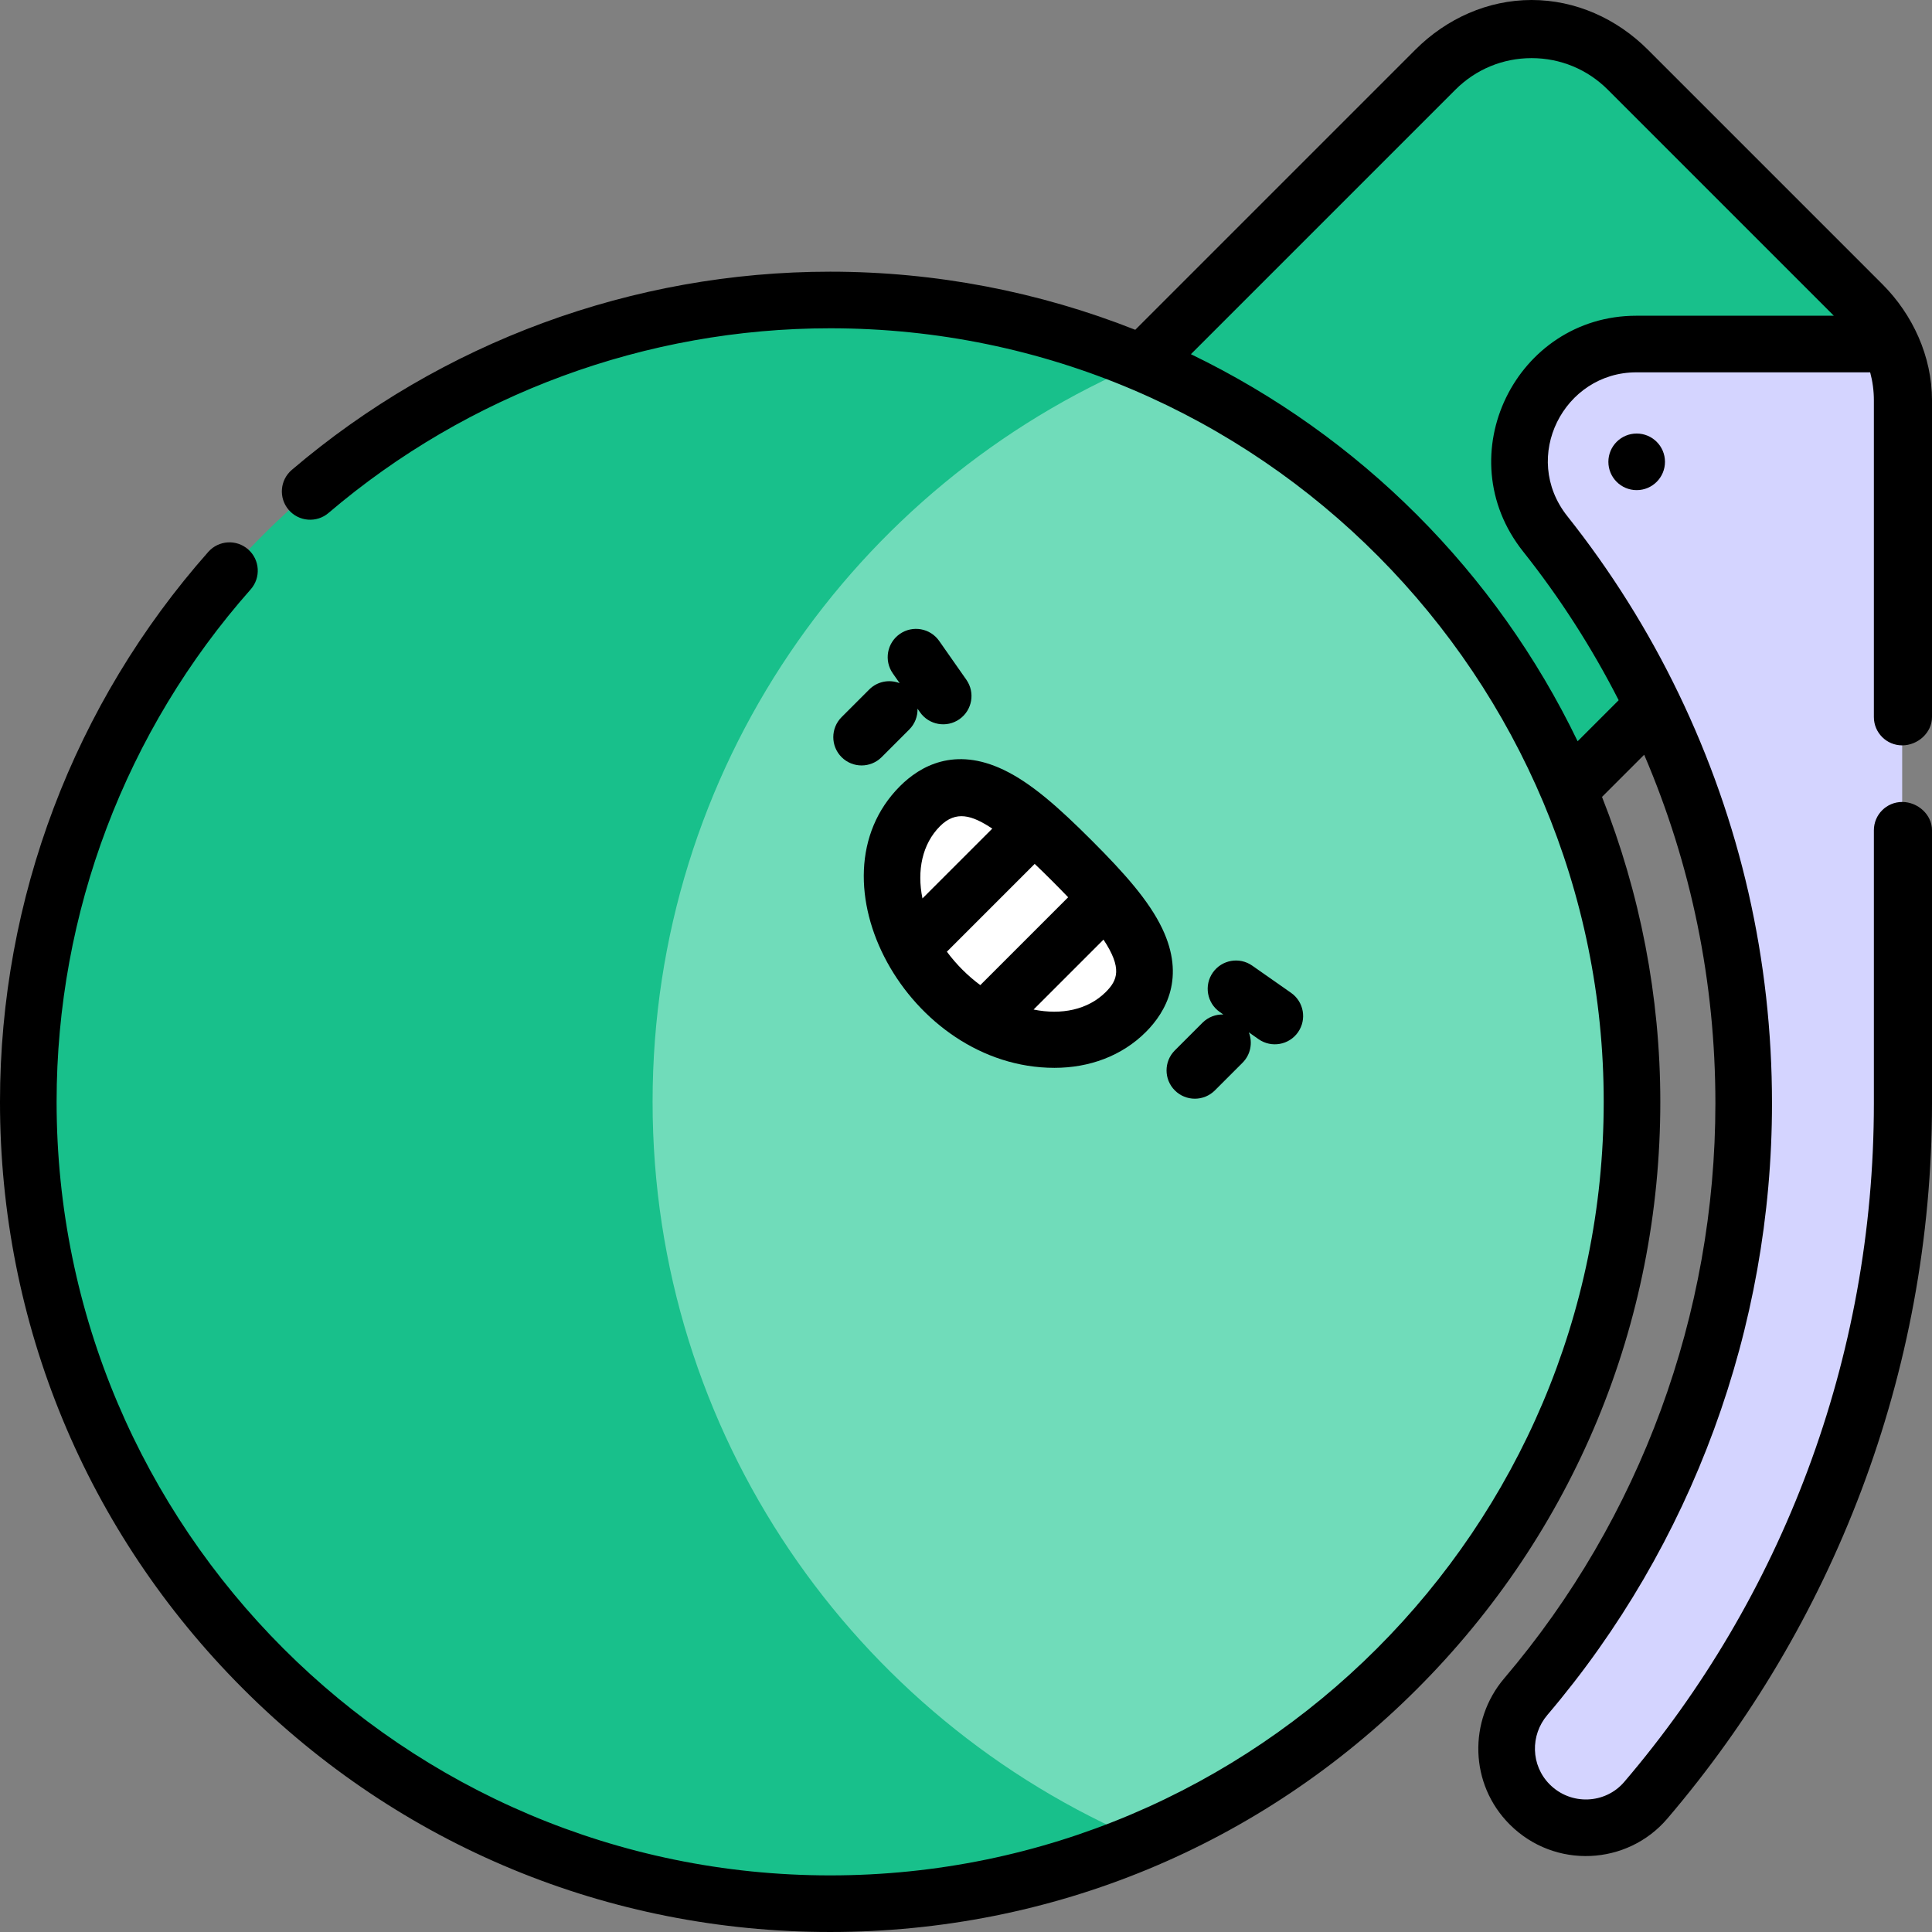 <svg id="Capa_1" enable-background="new 0 0 512 512" height="512" viewBox="0 0 512 512" width="512" xmlns="http://www.w3.org/2000/svg"><rect x="0" y="0" width="512" height="512" fill="#808080" stroke="none"/><g><path d="m493.538 80.613-31.076-31.076-31.076-31.076c-6.76-6.761-15.93-10.559-25.491-10.559h-.003c-9.561 0-18.73 3.798-25.491 10.559l-93.162 93.162 56.568 56.569 56.569 56.568 37.713-37.713 62.761-62.761v-33.114c-1.772-3.891-4.23-7.477-7.312-10.559z" fill="#18c08b"/><g><path d="m302.661 96.202h-151.918v391.596h151.977c76.267-32.261 129.78-107.78 129.78-195.798s-53.573-163.537-129.839-195.798z" fill="#70dcba"/><path d="m172.942 292c0-88.018 53.453-163.537 129.719-195.798-25.425-10.755-53.318-16.702-82.661-16.702-117.361 0-212.5 95.139-212.5 212.5s95.139 212.5 212.5 212.5c29.343 0 57.296-5.947 82.721-16.702-76.266-32.261-129.779-107.78-129.779-195.798z" fill="#18c08b"/></g><path d="m500.85 91.172h-67.202c-25.76 0-40.379 29.876-24.138 50.312 11.182 14.07 20.769 29.353 28.58 45.564 15.51 32.191 24.009 68.044 24.009 105.355 0 58.948-21.175 114.263-57.741 157.224-7.133 8.38-6.74 20.795 1.041 28.576l.007.007c8.624 8.624 22.815 8.162 30.737-1.11 19.112-22.37 34.531-47.45 45.966-74.808 14.592-34.911 21.99-71.883 21.99-109.889v-186.296-.003c-.002-5.202-1.135-10.286-3.249-14.932z" fill="#d4d4ff"/><path d="m297.851 243.638h-9.492v-11.173c-1.4-1.462-2.873-2.959-4.369-4.455-1.508-1.508-2.999-2.975-4.472-4.384h-11.135v-9.458c-8.776-6.13-17.078-8.019-24.569-.528-7.549 7.549-9.178 19.179-5.426 30.527h7.196v13.389c1.258 1.626 2.638 3.203 4.147 4.712s3.086 2.89 4.712 4.148h13.383v7.193c11.352 3.758 22.981 2.128 30.533-5.424 7.535-7.534 5.708-15.712-.508-24.547z" fill="#fff"/><g><path d="m504.098 197.53c4.143 0 7.902-3.358 7.902-7.5v-83.926c0-11.685-5.127-22.765-13.158-30.794l-62.152-62.152c-8.225-8.225-19.162-13.158-30.797-13.158-11.633 0-22.569 4.933-30.795 13.158l-74.24 74.241c-25.512-10.09-52.897-15.399-80.858-15.399-52.278 0-102.946 18.655-142.671 52.528-3.152 2.688-3.528 7.421-.841 10.573 2.687 3.151 7.42 3.529 10.573.841 37.013-31.561 84.225-48.942 132.939-48.942 114.141 0 205 92.942 205 205 0 113.038-91.963 205-205 205s-205-91.962-205-205c.001-50.097 18.265-98.325 51.428-135.799 2.745-3.102 2.456-7.842-.646-10.587-3.104-2.745-7.844-2.456-10.587.646-35.592 40.219-55.194 91.977-55.195 145.74 0 58.764 22.884 114.011 64.437 155.563s96.799 64.437 155.563 64.437 114.011-22.884 155.563-64.437 64.437-96.799 64.437-155.563c0-27.929-5.365-55.321-15.449-80.809l11.174-11.174c12.515 29.235 18.872 60.258 18.872 92.385 0 55.859-19.871 109.97-55.952 152.363-9.544 11.211-9.237 28.058 1.449 38.741.018.018.036.036.055.054 11.873 11.818 31.088 10.824 41.693-1.589 43.697-51.145 70.158-117.856 70.158-189.568v-72.373c0-4.142-3.76-7.5-7.902-7.5s-7.5 3.358-7.5 7.5v72.373c0 67.825-24.588 131.168-66.159 179.825-5.015 5.869-14.125 6.283-19.731.678-.013-.013-.026-.026-.04-.04-4.997-5.029-5.178-12.998-.6-18.378 38.389-45.104 59.53-102.667 59.53-162.085 0-37.981-8.328-74.523-24.752-108.61-8.04-16.684-17.953-32.488-29.466-46.975-12.468-15.691-.937-38.146 18.268-38.146h61.964c.655 2.416.986 4.903.986 7.435v83.923c0 4.142 3.357 7.5 7.5 7.5zm-70.451-113.858c-31.848 0-50.214 37.056-30.011 62.478 9.724 12.235 18.221 25.477 25.33 39.414l-10.876 10.875c-21.658-44.872-57.732-80.952-102.486-102.574l70.1-70.101c5.392-5.392 12.562-8.362 20.19-8.362 7.626 0 14.796 2.97 20.188 8.362l59.908 59.908z"/><circle cx="433.737" cy="122.391" r="7.5"/><path d="m230.358 182.719-7.33 7.33c-2.929 2.929-2.929 7.678 0 10.606 2.93 2.929 7.678 2.929 10.607 0l7.33-7.33c1.519-1.519 2.243-3.526 2.187-5.516l.66.943c2.376 3.393 7.054 4.216 10.445 1.841 3.394-2.376 4.218-7.053 1.842-10.446l-7.208-10.293c-2.376-3.393-7.054-4.216-10.445-1.841-3.394 2.376-4.218 7.053-1.842 10.446l1.813 2.589c-2.694-1.063-5.879-.508-8.059 1.671z"/><path d="m311.344 278.365c-2.929 2.929-2.929 7.678 0 10.606 2.93 2.929 7.678 2.929 10.607 0l7.33-7.33c2.179-2.179 2.734-5.364 1.671-8.058l2.589 1.813c3.393 2.376 8.07 1.551 10.445-1.842 2.376-3.393 1.552-8.069-1.842-10.445l-10.293-7.208c-3.394-2.376-8.069-1.55-10.445 1.842-2.376 3.393-1.552 8.069 1.842 10.445l.943.66c-1.99-.056-3.998.668-5.517 2.186z"/><path d="m289.294 222.707c-8.693-8.692-15.997-15.204-23.393-18.725-12.898-6.142-22.014-1.022-27.391 4.354-24.922 24.923 2.202 74.652 40.937 74.652 9.193 0 17.827-3.111 24.216-9.5 5.377-5.376 10.497-14.492 4.355-27.39-3.521-7.395-10.032-14.7-18.724-23.391zm-40.177-3.764c4.231-4.23 8.491-2.915 13.844.647l-18.501 18.501c-1.507-7.386-.059-14.432 4.657-19.148zm1.818 33.266 23.268-23.268c2.968 2.811 6.414 6.277 8.867 8.846l-23.279 23.279c-3.299-2.439-6.345-5.459-8.856-8.857zm42.123 10.673c-4.717 4.715-11.762 6.164-19.148 4.657l18.529-18.529c5.027 7.6 3.715 10.775.619 13.872z"/></g></g></svg>